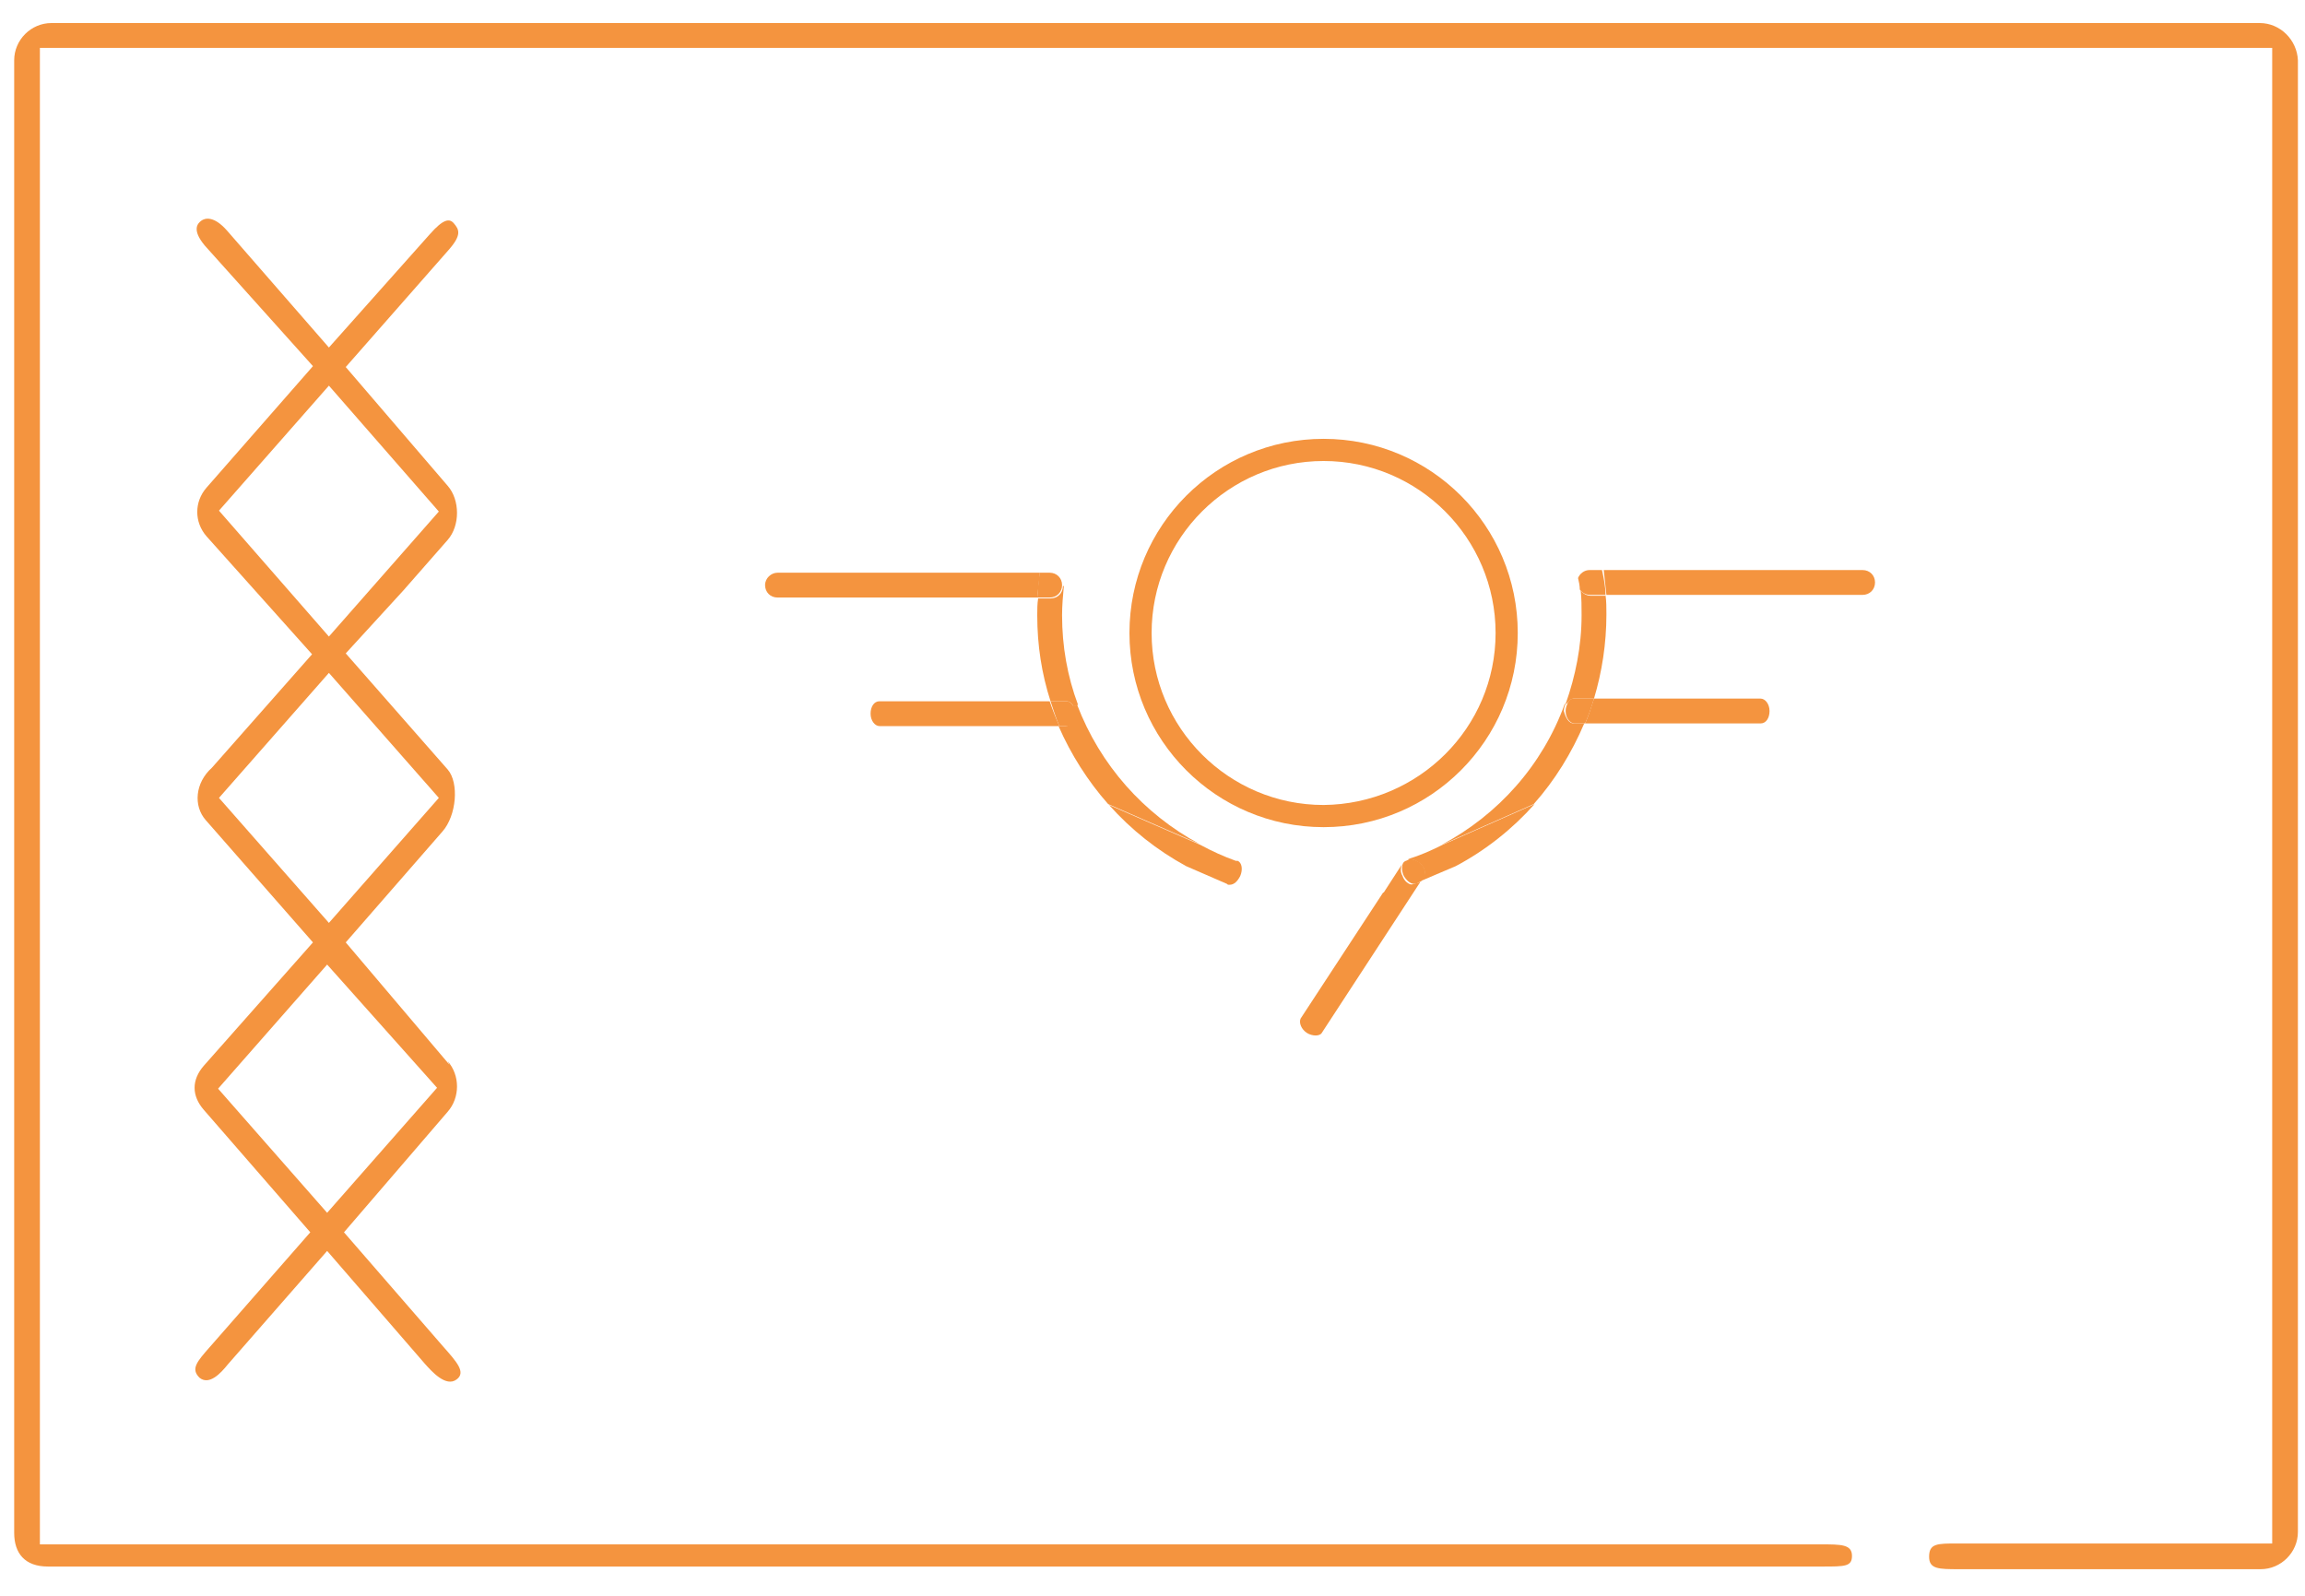 <svg id="Слой_1" xmlns="http://www.w3.org/2000/svg" viewBox="0 0 260 180"><style>.st0{fill:#f4943f}</style><path class="st0" d="M254.9 2.6H5.8c-2.3 0-4.2 1.9-4.2 4.2v166.1c0 2.3 1.2 3.8 3.8 3.8h200.2c2.5 0 3.3 0 3.3-1.2 0-1.3-1.2-1.3-3.5-1.3H4.5V5.4h251.8v168.7h-35.5c-2.3 0-3.2 0-3.2 1.5 0 1.4 1.1 1.4 3.4 1.4h34c2.3 0 4.2-1.9 4.2-4.2V6.8c-.1-2.3-2-4.2-4.3-4.2zm0 0"/><path class="st0" d="M50.7 120.1L39 106.3l10.9-12.5c1.6-1.8 1.9-5.5.6-7L39 73.7l6.5-7.1 5-5.7c1.4-1.6 1.4-4.5 0-6.1L39 41.4l11.6-13.2c1.5-1.7 1.2-2.3.6-3-.5-.6-1.2-.5-2.7 1.2L37.1 39.2 25.6 26c-1.5-1.7-2.5-1.4-2.9-1.1-.4.3-1.1 1 .4 2.8l12.2 13.6-12 13.7c-1.4 1.6-1.4 3.9 0 5.5l11.9 13.3-11.3 12.8c-1.9 1.7-2.1 4.3-.7 5.9l12.1 13.8L23 120.2c-1.4 1.6-1.4 3.4 0 5L35 139l-11.3 12.9c-1.5 1.7-2.2 2.5-1.2 3.5 1.1.9 2.4-.5 3.2-1.5l11.2-12.8 11 12.7c.8.9 2.4 2.7 3.6 1.8 1.1-.8 0-2-1.5-3.7L38.8 139l11.7-13.6c1.4-1.6 1.4-4.1 0-5.7l.2.4zm-26-62.5l12.4-14.1 12.4 14.2-12.4 14.1-12.4-14.2zm0 32.4l12.4-14.1L49.5 90l-12.4 14.1L24.7 90zm-.1 32.8l12.3-14 12.4 13.9-12.4 14.1-12.3-14zm7-.3"/><g id="XMLID_1_"><path class="st0" d="M210.1 64.3c.8 0 1.4.6 1.4 1.4 0 .8-.6 1.4-1.4 1.4h-28.9c-.1-1-.2-1.9-.3-2.8h29.2zM198.6 78.8c.5 0 1 .6 1 1.4 0 .8-.4 1.4-1 1.4h-19.8c.4-.9.7-1.9 1-2.8h18.8zM181.1 67.1c.1.7.1 1.5.1 2.2 0 3.3-.5 6.5-1.4 9.5h-2.3c-.3 0-.6.3-.8.6h-.1c1.1-3.1 1.8-6.5 1.8-10 0-.9 0-1.9-.1-2.8.3.4.7.6 1.2.6h1.6z"/><path class="st0" d="M181.1 67.1h-1.7c-.5 0-.9-.2-1.2-.6 0-.4-.1-.9-.2-1.3.2-.5.7-.9 1.3-.9h1.4c.2.9.4 1.9.4 2.8zM177.5 78.8h2.3c-.3 1-.6 1.9-1 2.8h-1.2c-.5 0-1-.6-1-1.4 0-.3.1-.6.2-.8.1-.4.4-.6.7-.6z"/><path class="st0" d="M177.5 81.6h1.2c-1.4 3.3-3.3 6.4-5.7 9.1l-10.4 4.6c6.4-3.4 11.4-9 13.9-15.9h.1c-.1.2-.2.5-.2.8.2.8.6 1.4 1.1 1.4z"/><path class="st0" d="M162.7 95.3l10.4-4.6c-2.5 2.8-5.5 5.2-8.9 7l-4 1.7.4-.6c.3-.4 0-1.2-.7-1.6-.3-.2-.7-.3-1-.3h-.1c1.4-.4 2.7-1 3.9-1.6z"/><path class="st0" d="M160 97.2c.6.4.9 1.1.7 1.6l-.4.6-.4.2c-.1.1-.2.1-.3.1h-.1c-.4 0-.9-.4-1.2-1-.2-.5-.2-1.1 0-1.4.1-.1.2-.2.3-.2l.4-.2h.1c.2 0 .6.1.9.3z"/><path class="st0" d="M160.2 99.5l-11.1 17c-.1.2-.4.3-.7.3-.3 0-.7-.1-1-.3-.6-.4-.9-1.1-.7-1.6l9.3-14.2c1.2-.3 2.3-.6 3.5-1h.1l.2-.1c.2 0 .3-.1.4-.1z"/><path class="st0" d="M159.4 99.8h.1c-1.1.4-2.3.7-3.5 1l2.2-3.4c-.2.3-.3.9 0 1.4.2.6.7 1 1.2 1zM139.6 97.1c.5.2.6 1 .3 1.7-.3.6-.7 1-1.2 1h-.1c-.1 0-.1 0-.2-.1l-4.6-2c-3.3-1.8-6.2-4.1-8.7-6.9l10.3 4.5c1.3.7 2.6 1.3 4 1.8h.2zM135.3 95.2L125 90.7c-2.3-2.6-4.2-5.6-5.6-8.8h.8c.5 0 1-.6 1-1.4 0-.3-.1-.6-.2-.8l.5-.2c2.6 6.8 7.5 12.3 13.8 15.7z"/><path class="st0" d="M121.6 79.5l-.5.2c-.2-.4-.5-.6-.8-.6h-1.8c-1-3.1-1.5-6.3-1.5-9.7 0-.6 0-1.3.1-1.9h1.4c.8 0 1.4-.6 1.4-1.4h.1c-.1 1.1-.2 2.2-.2 3.3 0 3.5.6 6.9 1.8 10.1z"/><path class="st0" d="M121.1 79.7c.1.2.2.5.2.8 0 .8-.4 1.4-1 1.4h-.8c-.4-.9-.7-1.9-1-2.8h1.8c.3 0 .6.2.8.6z"/><path class="st0" d="M119.5 81.9H99.2c-.5 0-1-.6-1-1.4 0-.8.4-1.4 1-1.4h19.2c.3.9.7 1.9 1.1 2.8zM118.4 64.6c.8 0 1.4.6 1.4 1.4 0 .8-.6 1.4-1.4 1.4H117c.1-.9.1-1.9.3-2.8h1.1z"/><path class="st0" d="M87.7 64.6h29.6c-.1.9-.2 1.9-.3 2.8H87.7c-.8 0-1.4-.6-1.4-1.4 0-.8.7-1.4 1.4-1.4z"/></g><path class="st0" d="M149.3 49.5c12.1 0 21.9 9.8 21.9 21.9s-9.8 21.9-21.9 21.9c-12.1 0-21.9-9.8-21.9-21.9s9.8-21.9 21.9-21.9zm19.4 21.9c0-10.7-8.7-19.4-19.4-19.4s-19.4 8.7-19.4 19.4 8.7 19.4 19.4 19.4c10.7-.1 19.4-8.7 19.4-19.4z" id="XMLID_2_"/></svg>
